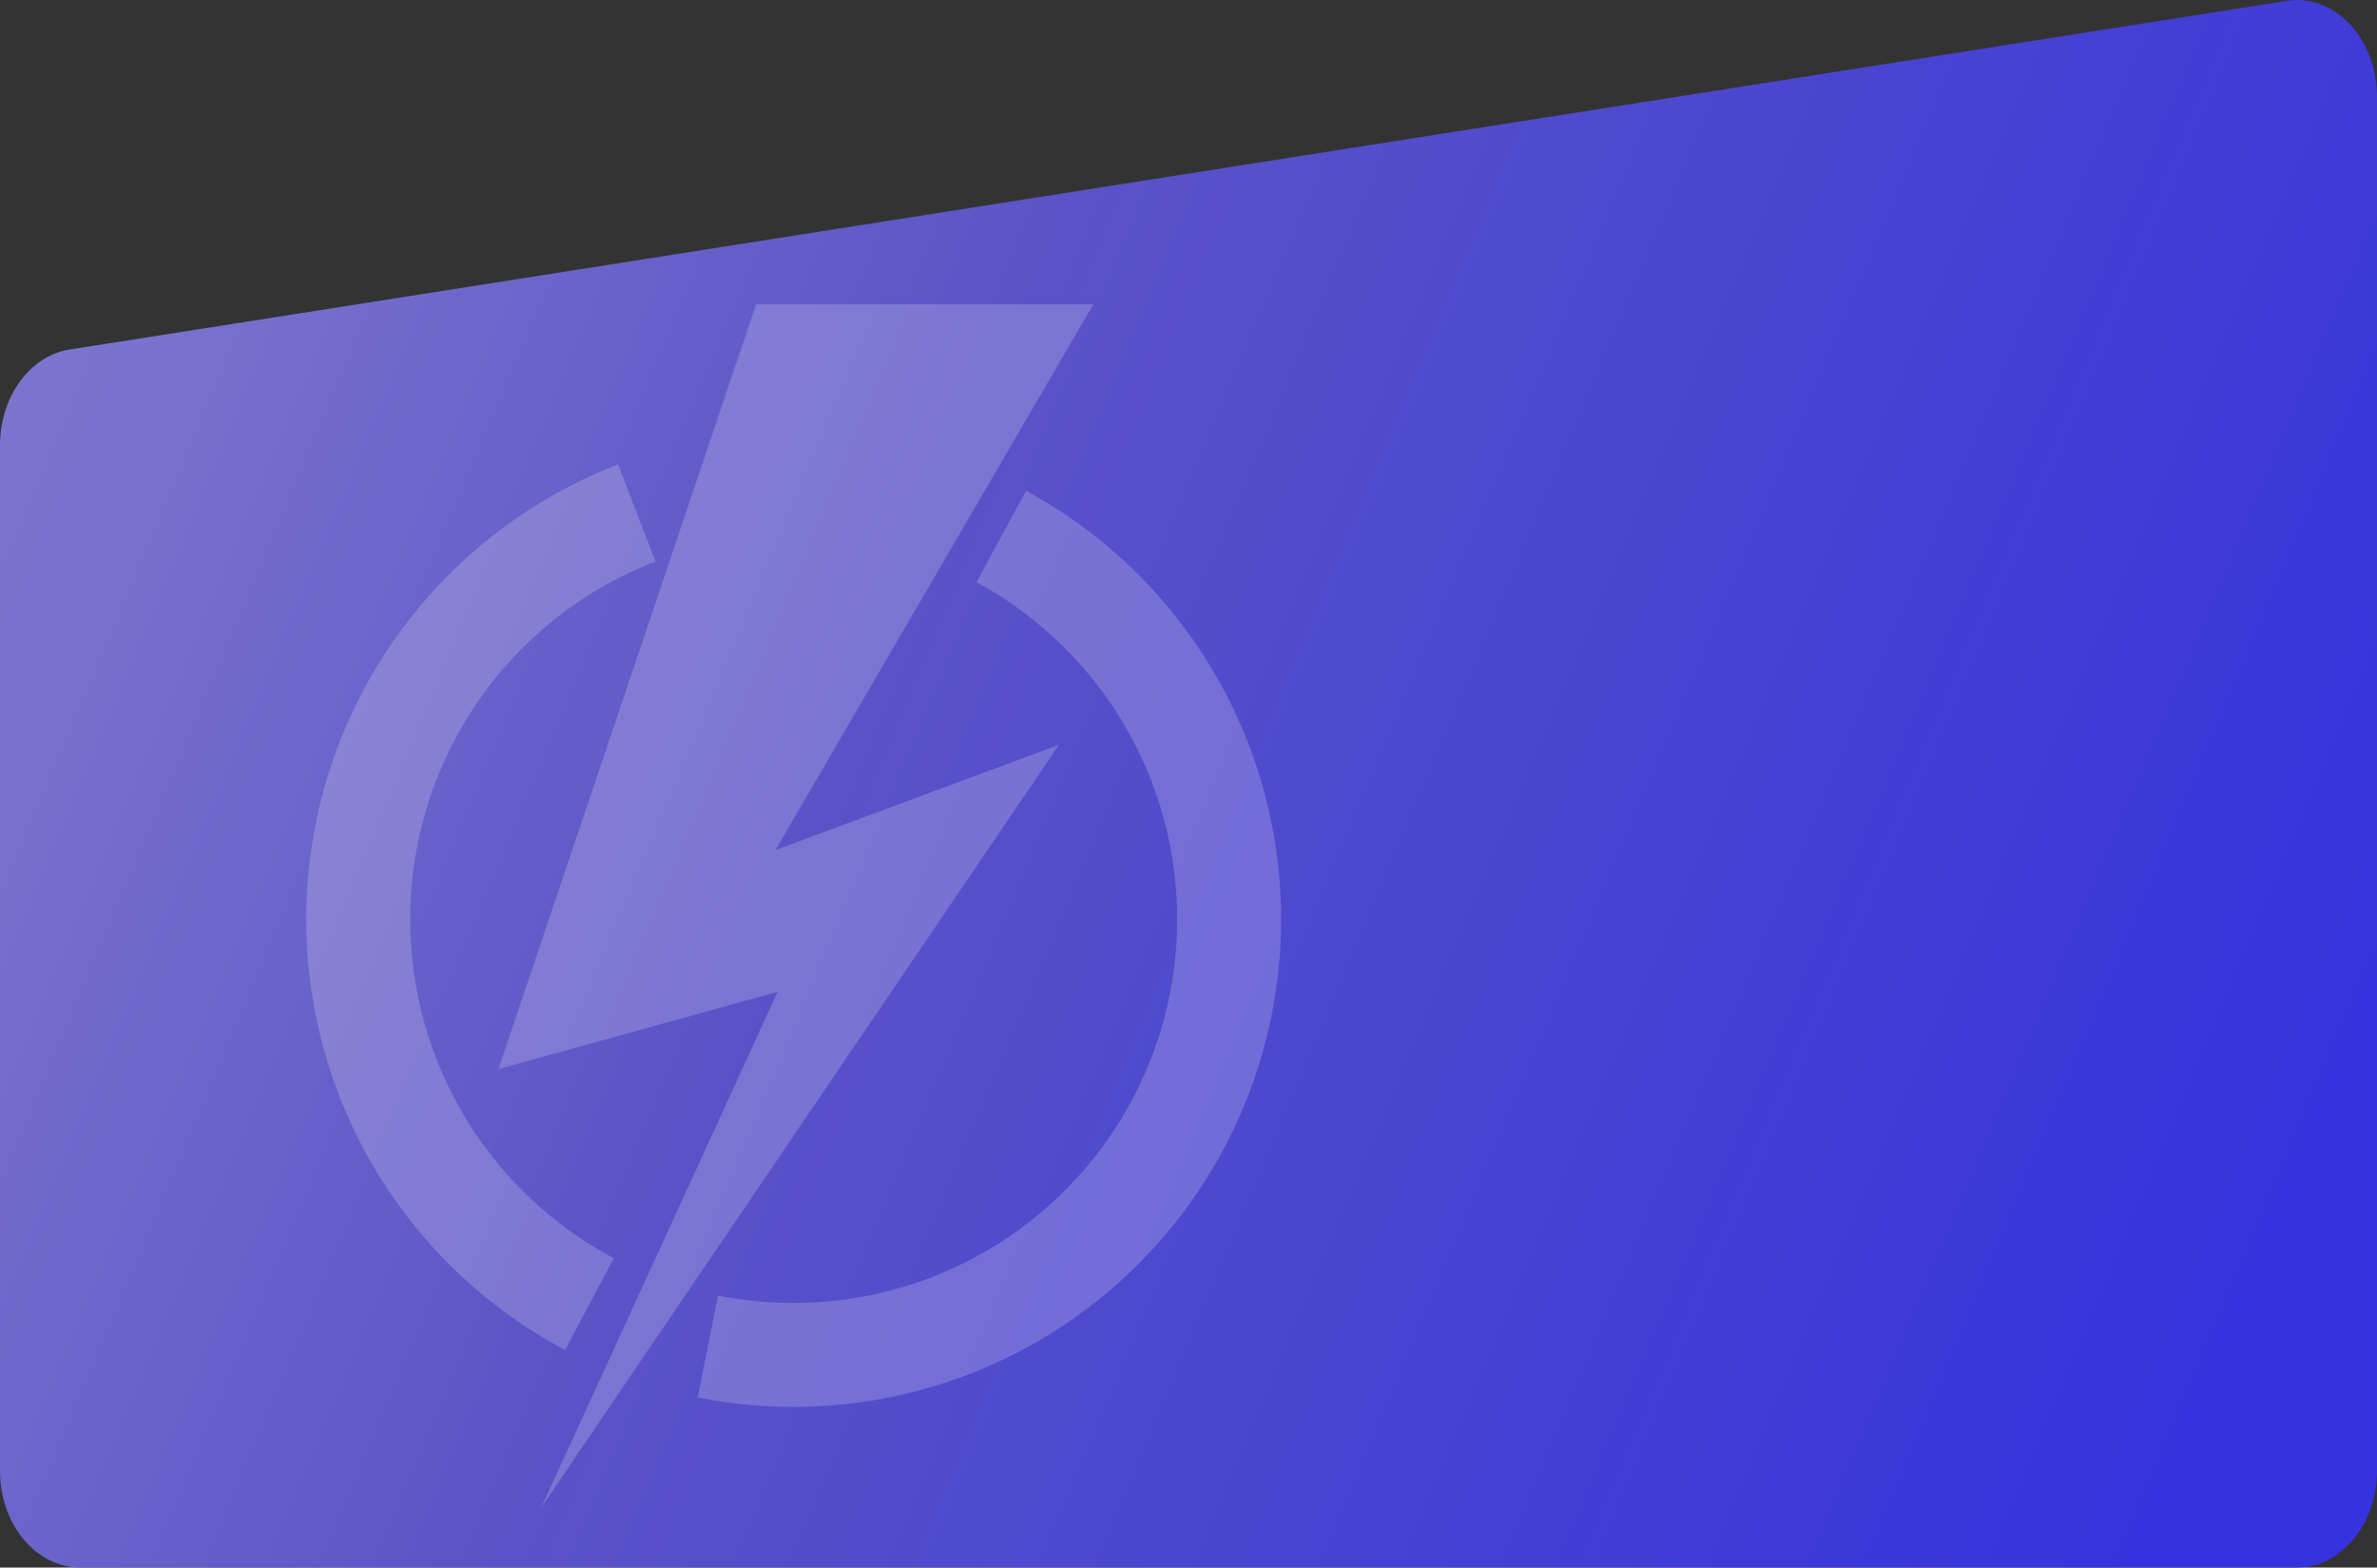 <svg xmlns="http://www.w3.org/2000/svg" xmlns:xlink="http://www.w3.org/1999/xlink" width="228.701" height="150.809" viewBox="0 0 228.701 150.809"><rect x="0" y="0" width="228.701" height="150.809" fill="#333333" stroke="none"/><defs><linearGradient id="a" y1="0.357" x2="1" y2="0.631" gradientUnits="objectBoundingBox"><stop offset="0" stop-color="#7b74ce"/><stop offset="0.364" stop-color="#5a53c7"/><stop offset="1" stop-color="#3533dd"/></linearGradient></defs><g transform="translate(0 -27.992)"><g transform="translate(0 27.992)"><path d="M-489.058,697.687v98.66c0,5.14,3.455,9.307,7.717,9.307h213.267c4.262,0,7.717-4.167,7.717-9.307V664.154c0-5.773-4.312-10.152-9.028-9.171l-213.267,33.533C-486.354,689.285-489.058,693.157-489.058,697.687Z" transform="translate(489.058 -654.844)" fill="url(#a)"/></g><g transform="translate(34.467 57.27)"><g opacity="0.198"><path d="M-767.634-133.809h32.449l-30.589,52.5,27.281-10.127L-788.3-18.069l22.735-49.6-26.868,7.44Z" transform="translate(805.916 133.809)" fill="#fff"/><path d="M-786.231-33.812a41.889,41.889,0,0,1-22.246-37.011,41.911,41.911,0,0,1,26.8-39.1" transform="translate(808.477 129.994)" fill="none" stroke="#fff" stroke-miterlimit="10" stroke-width="10"/><path d="M-740.218-107.234a41.888,41.888,0,0,1,21.927,36.84,41.9,41.9,0,0,1-41.9,41.9,42.046,42.046,0,0,1-8.252-.813" transform="translate(802.084 129.566)" fill="none" stroke="#fff" stroke-miterlimit="10" stroke-width="10"/></g></g></g></svg>